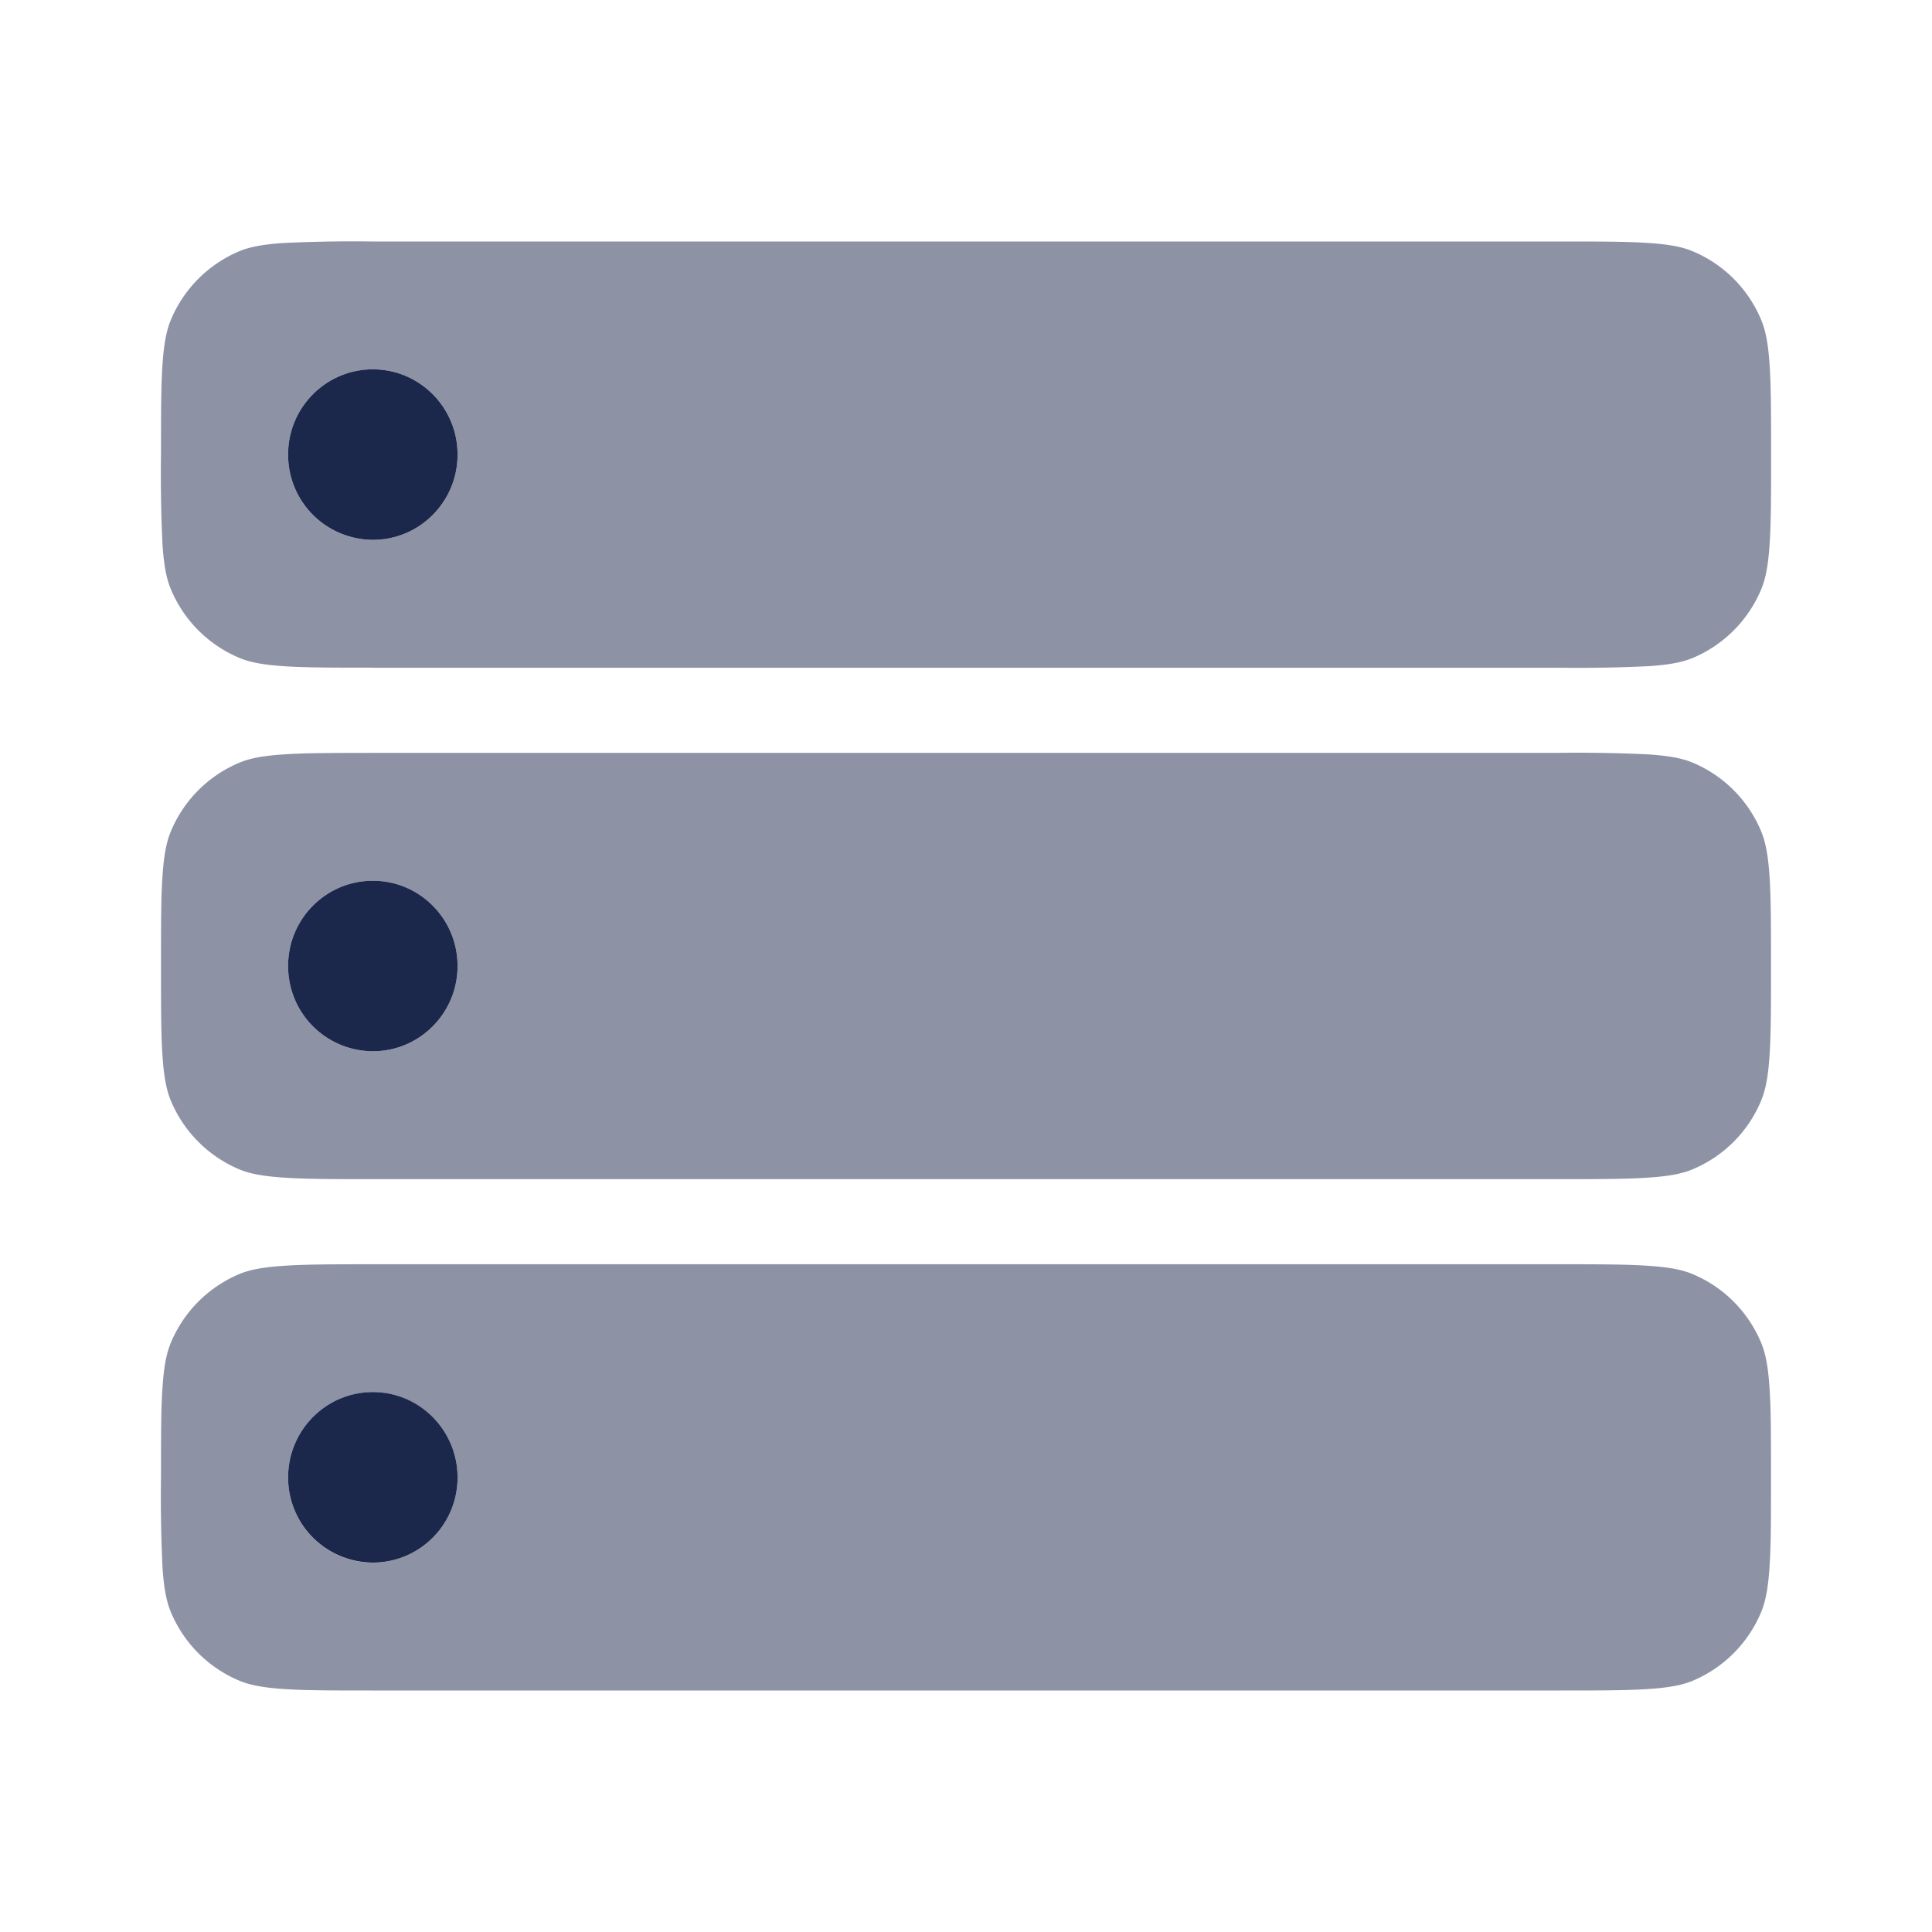 <svg xmlns="http://www.w3.org/2000/svg" width="24" height="24" fill="none">
  <g fill="#1C274C">
    <path d="M5.684 12c0 .584-.47 1.059-1.052 1.059a1.056 1.056 0 0 1-1.053-1.06c0-.584.471-1.058 1.053-1.058.581 0 1.052.474 1.052 1.059Zm0 6.353c0 .584-.47 1.058-1.052 1.058a1.056 1.056 0 0 1-1.053-1.058c0-.585.471-1.06 1.053-1.06.581 0 1.052.475 1.052 1.06Zm0-12.706c0 .584-.47 1.059-1.052 1.059a1.056 1.056 0 0 1-1.053-1.06c0-.584.471-1.058 1.053-1.058.581 0 1.052.474 1.052 1.059Z"/>
    <path fill-rule="evenodd" d="M3.515 15.725c.272-.019.619-.02 1.117-.02h14.736c.498 0 .845.001 1.117.02.266.018.422.052.54.102.387.161.695.47.855.86.049.119.083.275.101.543.019.273.019.622.019 1.123 0 .5 0 .85-.019 1.123-.018.268-.052.424-.101.544-.16.389-.468.698-.855.86-.118.049-.274.083-.54.101-.272.019-.619.019-1.117.019H4.632c-.498 0-.845 0-1.116-.019-.267-.018-.423-.053-.541-.102a1.584 1.584 0 0 1-.855-.86c-.049-.119-.083-.275-.101-.543A18.385 18.385 0 0 1 2 18.353c0-.5 0-.85.019-1.123.018-.268.052-.424.101-.544.16-.389.468-.698.855-.86.118-.049.274-.083.54-.101Zm1.117 3.687c.58 0 1.052-.474 1.052-1.06 0-.584-.471-1.058-1.052-1.058-.582 0-1.053.474-1.053 1.059s.471 1.059 1.053 1.059Zm0-11.118c-.498 0-.845 0-1.116-.019-.267-.018-.423-.052-.541-.102a1.584 1.584 0 0 1-.855-.86c-.049-.119-.083-.275-.101-.543A18.383 18.383 0 0 1 2 5.647c0-.5 0-.85.019-1.123.018-.268.052-.424.101-.544.16-.389.468-.698.855-.86.118-.049.274-.083.54-.101A18.07 18.07 0 0 1 4.633 3h14.736c.498 0 .845 0 1.117.019.266.018.422.052.54.102.387.161.695.47.855.86.049.119.083.275.101.543.019.274.019.622.019 1.123 0 .5 0 .85-.019 1.123-.018.268-.052.424-.101.544-.16.389-.468.698-.855.86-.118.049-.274.083-.54.101a18.07 18.07 0 0 1-1.117.02H4.632Zm0 1.059c-.498 0-.845 0-1.116.019-.267.018-.423.052-.541.102a1.58 1.58 0 0 0-.855.86c-.049.119-.083.275-.101.543C2 11.15 2 11.5 2 12s0 .85.019 1.123c.018.268.052.424.101.544.16.389.468.698.855.86.118.049.274.083.54.101.272.019.619.02 1.117.02h14.736c.498 0 .845-.001 1.117-.02.266-.018.422-.052.54-.102a1.58 1.58 0 0 0 .855-.86c.049-.119.083-.275.101-.543C22 12.85 22 12.5 22 12s0-.85-.019-1.123c-.018-.268-.052-.424-.101-.544a1.583 1.583 0 0 0-.855-.86c-.118-.049-.274-.083-.54-.101a18.07 18.07 0 0 0-1.117-.02H4.632ZM5.684 12c0 .585-.471 1.059-1.052 1.059A1.056 1.056 0 0 1 3.579 12c0-.585.471-1.059 1.053-1.059.58 0 1.052.474 1.052 1.059ZM4.632 6.706c.58 0 1.052-.474 1.052-1.059s-.471-1.059-1.052-1.059c-.582 0-1.053.474-1.053 1.06 0 .584.471 1.058 1.053 1.058Z" clip-rule="evenodd" opacity=".5"/>
  </g>
</svg>
